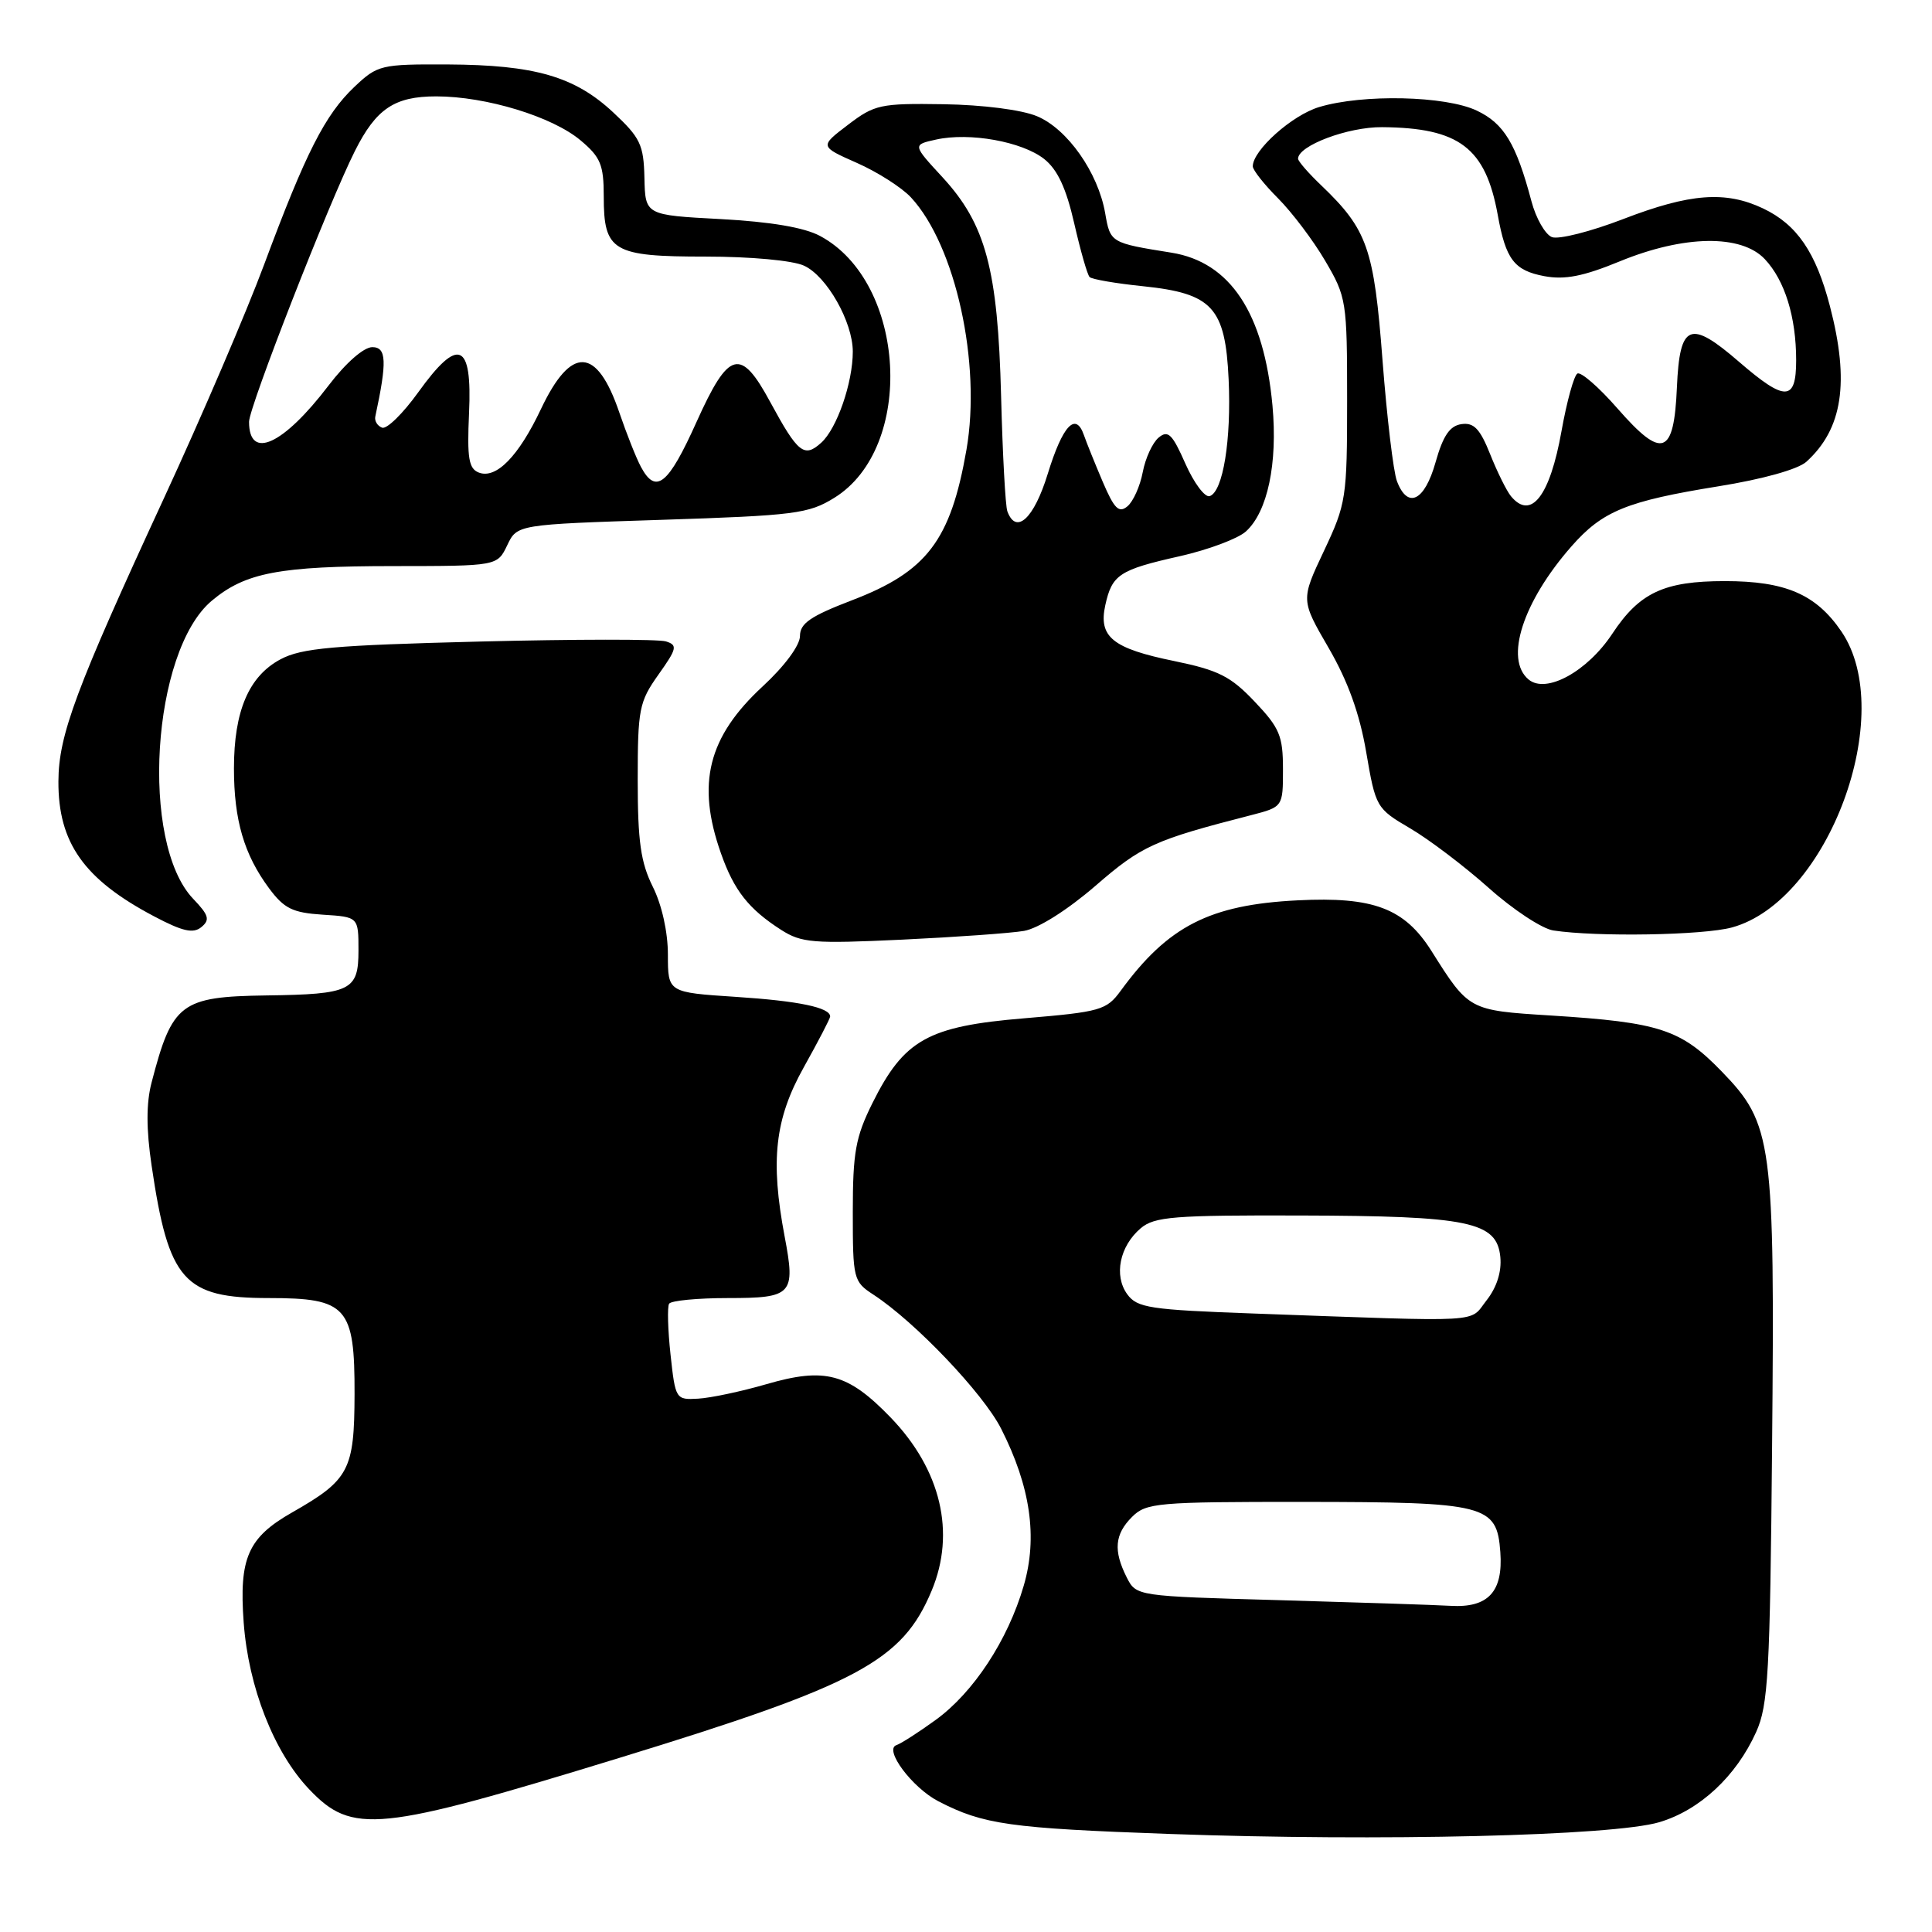 <?xml version="1.0" encoding="UTF-8" standalone="no"?>
<!DOCTYPE svg PUBLIC "-//W3C//DTD SVG 1.1//EN" "http://www.w3.org/Graphics/SVG/1.1/DTD/svg11.dtd" >
<svg xmlns="http://www.w3.org/2000/svg" xmlns:xlink="http://www.w3.org/1999/xlink" version="1.1" viewBox="0 0 256 256">
 <g >
 <path fill="currentColor"
d=" M 219.87 241.45 C 225.24 239.85 230.06 235.36 232.70 229.50 C 234.30 225.95 234.54 221.68 234.81 191.70 C 235.18 151.23 234.87 148.93 228.16 142.00 C 222.72 136.38 219.93 135.47 205.50 134.56 C 194.62 133.88 194.64 133.89 189.67 126.00 C 186.10 120.35 181.98 118.79 171.94 119.30 C 160.29 119.88 154.75 122.72 148.50 131.28 C 146.62 133.85 145.84 134.08 135.71 134.93 C 122.95 135.99 119.79 137.76 115.60 146.17 C 113.37 150.66 113.00 152.69 113.00 160.58 C 113.00 169.50 113.08 169.82 115.75 171.56 C 121.26 175.16 130.27 184.62 132.65 189.30 C 136.55 196.98 137.52 203.71 135.65 210.11 C 133.55 217.33 128.99 224.27 123.98 227.90 C 121.72 229.54 119.38 231.04 118.78 231.24 C 117.08 231.81 120.87 236.88 124.34 238.68 C 130.30 241.76 133.76 242.25 155.00 243.01 C 182.96 244.01 213.73 243.27 219.87 241.45 Z  M 82.13 232.91 C 113.73 223.22 119.56 220.09 123.45 210.77 C 126.66 203.09 124.68 194.74 118.02 187.83 C 112.34 181.95 109.32 181.15 101.52 183.42 C 98.21 184.38 94.15 185.24 92.50 185.33 C 89.55 185.50 89.49 185.41 88.85 179.50 C 88.49 176.20 88.41 173.16 88.66 172.75 C 88.91 172.34 92.42 172.00 96.45 172.00 C 105.00 172.00 105.43 171.54 103.97 163.85 C 102.06 153.75 102.67 148.28 106.50 141.43 C 108.42 137.99 110.00 134.96 110.00 134.69 C 110.00 133.50 105.81 132.63 97.50 132.09 C 88.50 131.50 88.50 131.50 88.50 126.50 C 88.50 123.50 87.70 119.90 86.50 117.50 C 84.90 114.29 84.50 111.49 84.50 103.38 C 84.50 93.95 84.69 93.00 87.24 89.40 C 89.70 85.94 89.81 85.48 88.24 84.99 C 87.28 84.68 76.15 84.69 63.50 85.01 C 44.17 85.50 39.97 85.87 37.17 87.36 C 32.97 89.60 31.00 94.21 31.00 101.82 C 31.00 108.67 32.34 113.23 35.65 117.70 C 37.65 120.39 38.76 120.94 42.76 121.20 C 47.50 121.50 47.50 121.50 47.50 125.95 C 47.50 131.26 46.50 131.75 35.32 131.90 C 23.94 132.06 22.82 132.91 20.08 143.46 C 19.37 146.18 19.37 149.62 20.09 154.46 C 22.34 169.73 24.35 172.00 35.63 172.00 C 45.98 172.00 47.01 173.15 46.98 184.75 C 46.95 194.81 46.28 196.09 38.70 200.41 C 32.85 203.74 31.66 206.45 32.29 215.00 C 32.92 223.56 36.30 232.17 40.94 237.06 C 46.68 243.10 50.02 242.76 82.13 232.91 Z  M 135.69 123.35 C 137.58 123.02 141.43 120.59 145.16 117.37 C 151.28 112.06 152.93 111.31 165.75 108.02 C 170.00 106.92 170.00 106.92 170.00 101.92 C 170.00 97.51 169.56 96.45 166.25 92.97 C 163.08 89.62 161.45 88.80 155.63 87.60 C 147.40 85.92 145.53 84.40 146.46 80.18 C 147.35 76.14 148.31 75.50 156.33 73.70 C 160.09 72.85 164.03 71.38 165.09 70.42 C 167.96 67.82 169.31 61.42 168.61 53.75 C 167.48 41.49 163.02 34.73 155.22 33.48 C 147.15 32.19 147.12 32.17 146.44 28.24 C 145.50 22.86 141.44 17.08 137.41 15.40 C 135.39 14.55 130.23 13.89 125.03 13.81 C 116.65 13.68 115.89 13.85 112.36 16.54 C 108.60 19.40 108.60 19.40 113.55 21.59 C 116.27 22.79 119.49 24.85 120.70 26.15 C 126.62 32.53 130.05 48.15 128.06 59.60 C 125.96 71.62 122.82 75.75 112.86 79.55 C 107.39 81.65 106.00 82.60 106.00 84.28 C 106.00 85.51 103.97 88.26 101.07 90.94 C 93.81 97.65 92.26 103.82 95.53 113.07 C 97.26 117.99 99.20 120.45 103.50 123.21 C 106.21 124.94 107.76 125.06 119.50 124.51 C 126.65 124.17 133.94 123.65 135.69 123.35 Z  M 25.60 119.10 C 18.52 111.69 20.10 86.30 28.05 79.61 C 32.50 75.87 37.00 75.01 52.20 75.01 C 65.89 75.00 65.89 75.00 67.21 72.25 C 68.52 69.50 68.52 69.50 87.68 68.88 C 105.30 68.31 107.15 68.07 110.54 65.97 C 121.30 59.33 120.12 37.41 108.67 31.27 C 106.57 30.14 102.13 29.39 95.50 29.03 C 85.50 28.50 85.50 28.50 85.39 23.57 C 85.29 19.17 84.85 18.25 81.25 14.89 C 76.15 10.13 70.85 8.60 59.32 8.54 C 50.46 8.50 50.03 8.61 46.97 11.50 C 43.07 15.20 40.52 20.22 35.02 35.00 C 32.67 41.33 26.69 55.27 21.73 66.00 C 10.04 91.30 7.77 97.38 7.74 103.52 C 7.70 111.67 11.13 116.52 20.40 121.41 C 24.20 123.42 25.61 123.74 26.69 122.84 C 27.85 121.88 27.67 121.26 25.60 119.10 Z  M 229.50 122.89 C 242.26 119.39 251.43 94.59 244.00 83.68 C 240.64 78.75 236.60 77.00 228.55 77.00 C 220.50 77.00 217.24 78.52 213.64 83.97 C 210.32 88.99 204.87 91.97 202.55 90.04 C 199.32 87.36 201.78 79.73 208.24 72.38 C 212.34 67.71 215.56 66.40 227.69 64.44 C 233.56 63.50 238.23 62.19 239.35 61.19 C 244.16 56.83 245.10 50.65 242.48 40.59 C 240.62 33.43 238.10 29.75 233.62 27.62 C 228.64 25.26 223.93 25.62 215.10 29.02 C 210.80 30.68 206.54 31.76 205.64 31.42 C 204.75 31.07 203.52 28.93 202.92 26.65 C 200.90 19.04 199.28 16.36 195.69 14.66 C 191.55 12.69 180.60 12.44 174.81 14.18 C 171.21 15.25 166.00 19.91 166.00 22.04 C 166.00 22.53 167.51 24.44 169.35 26.28 C 171.19 28.13 174.01 31.85 175.60 34.57 C 178.41 39.35 178.50 39.91 178.50 53.00 C 178.50 65.99 178.38 66.75 175.43 73.00 C 172.36 79.50 172.36 79.50 176.06 85.87 C 178.60 90.25 180.16 94.56 181.03 99.67 C 182.28 106.97 182.37 107.13 186.85 109.76 C 189.35 111.22 194.04 114.78 197.26 117.65 C 200.48 120.53 204.33 123.06 205.81 123.29 C 211.59 124.17 225.70 123.93 229.50 122.89 Z  M 169.53 212.03 C 150.56 211.50 150.56 211.50 149.29 209.00 C 147.51 205.46 147.70 203.30 150.00 201.00 C 151.87 199.13 153.32 199.00 172.75 199.01 C 196.97 199.03 198.34 199.38 198.80 205.65 C 199.19 210.92 197.19 213.08 192.18 212.78 C 190.16 212.66 179.96 212.33 169.53 212.03 Z  M 166.17 174.05 C 152.34 173.55 150.69 173.30 149.37 171.50 C 147.56 169.02 148.36 165.12 151.15 162.75 C 152.97 161.21 155.54 161.01 172.36 161.06 C 194.68 161.12 198.34 161.88 198.80 166.55 C 198.99 168.51 198.33 170.58 196.98 172.30 C 194.60 175.32 197.29 175.17 166.17 174.05 Z  M 133.48 67.75 C 133.22 67.06 132.85 60.20 132.65 52.50 C 132.22 35.68 130.62 29.72 124.89 23.49 C 120.91 19.18 120.91 19.18 124.05 18.49 C 128.49 17.51 135.42 18.76 138.35 21.06 C 140.12 22.46 141.27 24.91 142.34 29.60 C 143.17 33.22 144.08 36.42 144.38 36.71 C 144.67 37.01 147.87 37.56 151.49 37.93 C 160.65 38.88 162.36 40.74 162.80 50.26 C 163.17 58.27 162.06 65.15 160.29 65.74 C 159.66 65.95 158.21 64.01 157.07 61.44 C 155.34 57.51 154.77 56.95 153.53 57.98 C 152.72 58.65 151.77 60.71 151.42 62.56 C 151.07 64.41 150.16 66.45 149.39 67.09 C 148.26 68.03 147.65 67.42 146.13 63.87 C 145.11 61.47 143.98 58.68 143.63 57.67 C 142.54 54.51 140.81 56.36 138.83 62.79 C 137.01 68.72 134.64 70.91 133.48 67.75 Z  M 84.93 61.87 C 84.30 60.70 83.02 57.46 82.07 54.68 C 79.09 45.92 75.68 45.76 71.68 54.20 C 68.72 60.46 65.75 63.50 63.45 62.62 C 62.11 62.10 61.88 60.72 62.15 54.76 C 62.59 45.33 60.74 44.57 55.42 51.98 C 53.40 54.79 51.25 56.90 50.63 56.67 C 50.01 56.44 49.60 55.77 49.73 55.19 C 51.30 47.89 51.22 46.00 49.33 46.00 C 48.20 46.00 45.82 48.08 43.53 51.09 C 37.52 58.97 33.00 61.03 33.00 55.89 C 33.00 53.93 43.60 26.81 47.03 20.00 C 49.84 14.40 52.28 12.77 57.80 12.77 C 64.40 12.77 73.19 15.45 76.93 18.60 C 79.58 20.82 80.00 21.84 80.00 26.02 C 80.00 33.31 81.17 34.00 93.52 34.00 C 99.45 34.00 105.03 34.51 106.53 35.20 C 109.55 36.57 113.00 42.66 113.00 46.59 C 113.00 50.71 110.90 56.78 108.82 58.66 C 106.56 60.71 105.73 60.04 102.07 53.29 C 98.13 45.99 96.57 46.41 92.29 55.92 C 88.55 64.24 86.91 65.57 84.93 61.87 Z  M 200.21 65.75 C 199.64 65.06 198.40 62.56 197.46 60.20 C 196.11 56.81 195.29 55.96 193.65 56.20 C 192.10 56.42 191.21 57.74 190.22 61.25 C 188.77 66.41 186.52 67.51 185.10 63.75 C 184.63 62.51 183.77 55.30 183.19 47.73 C 182.06 32.89 181.19 30.42 175.07 24.56 C 173.38 22.95 172.00 21.36 172.00 21.03 C 172.00 19.30 178.61 16.81 183.13 16.85 C 193.36 16.93 196.84 19.57 198.46 28.48 C 199.52 34.38 200.64 35.84 204.62 36.59 C 207.34 37.10 209.79 36.62 214.63 34.63 C 223.14 31.14 230.73 31.02 233.85 34.34 C 236.50 37.16 238.00 42.00 238.00 47.74 C 238.00 53.20 236.56 53.24 230.44 47.95 C 223.92 42.31 222.57 42.86 222.20 51.31 C 221.81 60.37 220.27 60.92 214.33 54.13 C 211.86 51.30 209.46 49.22 209.01 49.50 C 208.55 49.78 207.61 53.20 206.91 57.11 C 205.37 65.75 202.87 68.97 200.21 65.75 Z "/>
</g>
</svg>